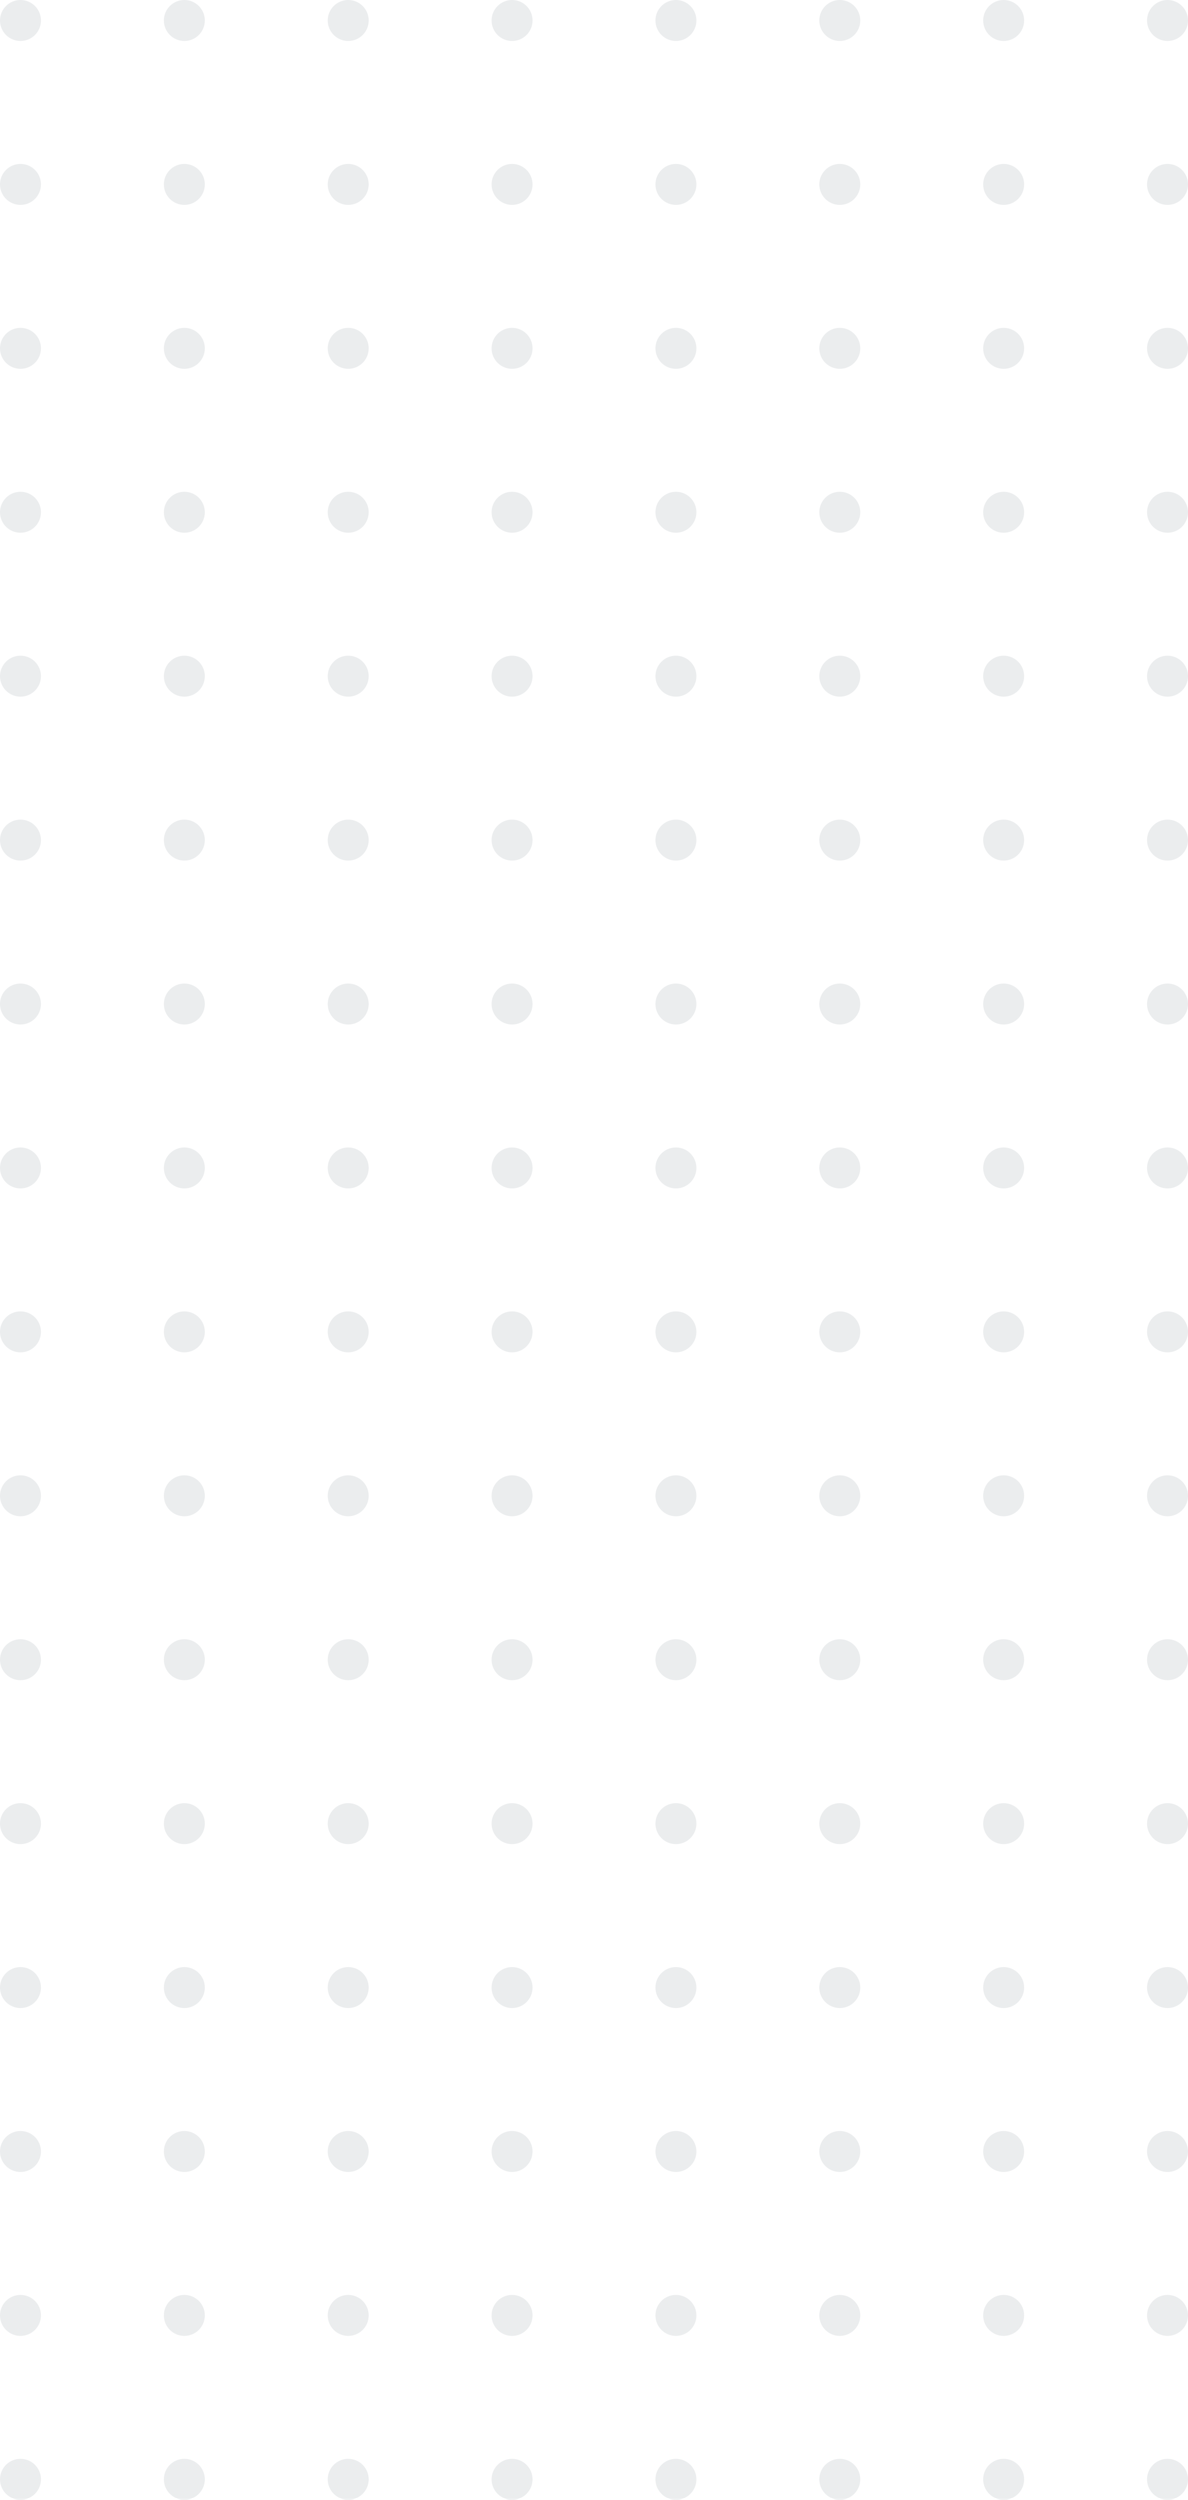 <svg width="145" height="305" viewBox="0 0 145 305" fill="none" xmlns="http://www.w3.org/2000/svg">
<g style="mix-blend-mode:multiply" opacity="0.08">
<circle cx="142.5" cy="2.5" r="2.5" transform="rotate(90 142.5 2.5)" fill="#001629"/>
<circle cx="142.5" cy="22.5" r="2.5" transform="rotate(90 142.5 22.5)" fill="#001629"/>
<circle cx="142.5" cy="42.5" r="2.5" transform="rotate(90 142.5 42.5)" fill="#001629"/>
<circle cx="142.5" cy="62.5" r="2.5" transform="rotate(90 142.5 62.5)" fill="#001629"/>
<circle cx="142.5" cy="82.5" r="2.5" transform="rotate(90 142.5 82.5)" fill="#001629"/>
<circle cx="142.5" cy="102.5" r="2.5" transform="rotate(90 142.5 102.5)" fill="#001629"/>
<circle cx="142.5" cy="122.5" r="2.5" transform="rotate(90 142.5 122.5)" fill="#001629"/>
<circle cx="142.5" cy="142.5" r="2.5" transform="rotate(90 142.5 142.5)" fill="#001629"/>
<circle cx="142.5" cy="162.5" r="2.5" transform="rotate(90 142.5 162.5)" fill="#001629"/>
<circle cx="142.5" cy="182.5" r="2.5" transform="rotate(90 142.5 182.5)" fill="#001629"/>
<circle cx="142.5" cy="202.5" r="2.5" transform="rotate(90 142.5 202.5)" fill="#001629"/>
<circle cx="142.5" cy="222.5" r="2.5" transform="rotate(90 142.5 222.5)" fill="#001629"/>
<circle cx="142.5" cy="242.5" r="2.5" transform="rotate(90 142.5 242.5)" fill="#001629"/>
<circle cx="142.5" cy="262.5" r="2.5" transform="rotate(90 142.5 262.5)" fill="#001629"/>
<circle cx="142.5" cy="282.5" r="2.5" transform="rotate(90 142.5 282.5)" fill="#001629"/>
<circle cx="142.5" cy="302.5" r="2.5" transform="rotate(90 142.5 302.5)" fill="#001629"/>
<circle cx="122.5" cy="2.5" r="2.5" transform="rotate(90 122.5 2.5)" fill="#001629"/>
<circle cx="122.5" cy="22.5" r="2.5" transform="rotate(90 122.5 22.5)" fill="#001629"/>
<circle cx="122.5" cy="42.5" r="2.5" transform="rotate(90 122.5 42.5)" fill="#001629"/>
<circle cx="122.5" cy="62.5" r="2.5" transform="rotate(90 122.5 62.5)" fill="#001629"/>
<circle cx="122.5" cy="82.5" r="2.5" transform="rotate(90 122.5 82.5)" fill="#001629"/>
<circle cx="122.5" cy="102.5" r="2.5" transform="rotate(90 122.5 102.5)" fill="#001629"/>
<circle cx="122.5" cy="122.5" r="2.5" transform="rotate(90 122.5 122.5)" fill="#001629"/>
<circle cx="122.5" cy="142.5" r="2.5" transform="rotate(90 122.5 142.5)" fill="#001629"/>
<circle cx="122.5" cy="162.5" r="2.5" transform="rotate(90 122.5 162.5)" fill="#001629"/>
<circle cx="122.5" cy="182.5" r="2.5" transform="rotate(90 122.5 182.5)" fill="#001629"/>
<circle cx="122.5" cy="202.5" r="2.5" transform="rotate(90 122.5 202.5)" fill="#001629"/>
<circle cx="122.5" cy="222.5" r="2.5" transform="rotate(90 122.5 222.5)" fill="#001629"/>
<circle cx="122.5" cy="242.5" r="2.5" transform="rotate(90 122.5 242.5)" fill="#001629"/>
<circle cx="122.5" cy="262.5" r="2.5" transform="rotate(90 122.5 262.5)" fill="#001629"/>
<circle cx="122.5" cy="282.5" r="2.5" transform="rotate(90 122.5 282.5)" fill="#001629"/>
<circle cx="122.5" cy="302.5" r="2.5" transform="rotate(90 122.5 302.5)" fill="#001629"/>
<circle cx="102.5" cy="2.5" r="2.5" transform="rotate(90 102.5 2.5)" fill="#001629"/>
<circle cx="102.5" cy="22.5" r="2.5" transform="rotate(90 102.5 22.5)" fill="#001629"/>
<circle cx="102.5" cy="42.5" r="2.5" transform="rotate(90 102.5 42.5)" fill="#001629"/>
<circle cx="102.5" cy="62.5" r="2.5" transform="rotate(90 102.5 62.5)" fill="#001629"/>
<circle cx="102.5" cy="82.5" r="2.5" transform="rotate(90 102.5 82.5)" fill="#001629"/>
<circle cx="102.5" cy="102.5" r="2.5" transform="rotate(90 102.5 102.5)" fill="#001629"/>
<circle cx="102.5" cy="122.5" r="2.5" transform="rotate(90 102.5 122.5)" fill="#001629"/>
<circle cx="102.5" cy="142.5" r="2.5" transform="rotate(90 102.5 142.5)" fill="#001629"/>
<circle cx="102.5" cy="162.5" r="2.5" transform="rotate(90 102.5 162.5)" fill="#001629"/>
<circle cx="102.5" cy="182.5" r="2.5" transform="rotate(90 102.5 182.5)" fill="#001629"/>
<circle cx="102.5" cy="202.5" r="2.5" transform="rotate(90 102.5 202.5)" fill="#001629"/>
<circle cx="102.5" cy="222.5" r="2.5" transform="rotate(90 102.5 222.5)" fill="#001629"/>
<circle cx="102.5" cy="242.5" r="2.5" transform="rotate(90 102.5 242.5)" fill="#001629"/>
<circle cx="102.5" cy="262.5" r="2.5" transform="rotate(90 102.5 262.5)" fill="#001629"/>
<circle cx="102.5" cy="282.5" r="2.5" transform="rotate(90 102.5 282.5)" fill="#001629"/>
<circle cx="102.5" cy="302.5" r="2.5" transform="rotate(90 102.5 302.5)" fill="#001629"/>
<circle cx="82.5" cy="2.5" r="2.5" transform="rotate(90 82.5 2.5)" fill="#001629"/>
<circle cx="82.5" cy="22.5" r="2.5" transform="rotate(90 82.5 22.5)" fill="#001629"/>
<circle cx="82.5" cy="42.5" r="2.5" transform="rotate(90 82.5 42.5)" fill="#001629"/>
<circle cx="82.5" cy="62.5" r="2.5" transform="rotate(90 82.5 62.5)" fill="#001629"/>
<circle cx="82.5" cy="82.5" r="2.5" transform="rotate(90 82.5 82.5)" fill="#001629"/>
<circle cx="82.5" cy="102.5" r="2.5" transform="rotate(90 82.5 102.5)" fill="#001629"/>
<circle cx="82.5" cy="122.5" r="2.5" transform="rotate(90 82.5 122.5)" fill="#001629"/>
<circle cx="82.5" cy="142.5" r="2.5" transform="rotate(90 82.5 142.5)" fill="#001629"/>
<circle cx="82.5" cy="162.5" r="2.5" transform="rotate(90 82.5 162.5)" fill="#001629"/>
<circle cx="82.5" cy="182.5" r="2.5" transform="rotate(90 82.5 182.5)" fill="#001629"/>
<circle cx="82.5" cy="202.5" r="2.5" transform="rotate(90 82.5 202.5)" fill="#001629"/>
<circle cx="82.5" cy="222.5" r="2.5" transform="rotate(90 82.5 222.5)" fill="#001629"/>
<circle cx="82.5" cy="242.5" r="2.5" transform="rotate(90 82.5 242.5)" fill="#001629"/>
<circle cx="82.5" cy="262.5" r="2.5" transform="rotate(90 82.5 262.5)" fill="#001629"/>
<circle cx="82.5" cy="282.5" r="2.5" transform="rotate(90 82.5 282.5)" fill="#001629"/>
<circle cx="82.5" cy="302.5" r="2.5" transform="rotate(90 82.5 302.5)" fill="#001629"/>
<circle cx="62.5" cy="2.5" r="2.5" transform="rotate(90 62.5 2.5)" fill="#001629"/>
<circle cx="62.5" cy="22.5" r="2.5" transform="rotate(90 62.5 22.5)" fill="#001629"/>
<circle cx="62.5" cy="42.5" r="2.5" transform="rotate(90 62.5 42.5)" fill="#001629"/>
<circle cx="62.5" cy="62.5" r="2.5" transform="rotate(90 62.5 62.5)" fill="#001629"/>
<circle cx="62.5" cy="82.5" r="2.5" transform="rotate(90 62.5 82.5)" fill="#001629"/>
<circle cx="62.5" cy="102.5" r="2.5" transform="rotate(90 62.5 102.5)" fill="#001629"/>
<circle cx="62.5" cy="122.5" r="2.5" transform="rotate(90 62.5 122.5)" fill="#001629"/>
<circle cx="62.5" cy="142.5" r="2.5" transform="rotate(90 62.5 142.5)" fill="#001629"/>
<circle cx="62.5" cy="162.5" r="2.5" transform="rotate(90 62.5 162.5)" fill="#001629"/>
<circle cx="62.5" cy="182.5" r="2.5" transform="rotate(90 62.5 182.5)" fill="#001629"/>
<circle cx="62.5" cy="202.5" r="2.5" transform="rotate(90 62.5 202.5)" fill="#001629"/>
<circle cx="62.5" cy="222.5" r="2.5" transform="rotate(90 62.5 222.5)" fill="#001629"/>
<circle cx="62.5" cy="242.5" r="2.5" transform="rotate(90 62.5 242.5)" fill="#001629"/>
<circle cx="62.5" cy="262.5" r="2.5" transform="rotate(90 62.5 262.5)" fill="#001629"/>
<circle cx="62.5" cy="282.5" r="2.5" transform="rotate(90 62.5 282.5)" fill="#001629"/>
<circle cx="62.5" cy="302.5" r="2.5" transform="rotate(90 62.5 302.5)" fill="#001629"/>
<circle cx="42.5" cy="2.5" r="2.5" transform="rotate(90 42.5 2.5)" fill="#001629"/>
<circle cx="42.5" cy="22.5" r="2.5" transform="rotate(90 42.5 22.5)" fill="#001629"/>
<circle cx="42.5" cy="42.5" r="2.5" transform="rotate(90 42.5 42.5)" fill="#001629"/>
<circle cx="42.5" cy="62.5" r="2.5" transform="rotate(90 42.5 62.5)" fill="#001629"/>
<circle cx="42.5" cy="82.5" r="2.5" transform="rotate(90 42.5 82.5)" fill="#001629"/>
<circle cx="42.5" cy="102.5" r="2.5" transform="rotate(90 42.5 102.5)" fill="#001629"/>
<circle cx="42.5" cy="122.5" r="2.5" transform="rotate(90 42.5 122.5)" fill="#001629"/>
<circle cx="42.5" cy="142.5" r="2.5" transform="rotate(90 42.5 142.5)" fill="#001629"/>
<circle cx="42.5" cy="162.5" r="2.5" transform="rotate(90 42.5 162.5)" fill="#001629"/>
<circle cx="42.5" cy="182.5" r="2.5" transform="rotate(90 42.5 182.5)" fill="#001629"/>
<circle cx="42.5" cy="202.5" r="2.5" transform="rotate(90 42.5 202.5)" fill="#001629"/>
<circle cx="42.5" cy="222.5" r="2.5" transform="rotate(90 42.5 222.5)" fill="#001629"/>
<circle cx="42.5" cy="242.5" r="2.5" transform="rotate(90 42.5 242.5)" fill="#001629"/>
<circle cx="42.5" cy="262.5" r="2.5" transform="rotate(90 42.5 262.5)" fill="#001629"/>
<circle cx="42.5" cy="282.5" r="2.5" transform="rotate(90 42.5 282.5)" fill="#001629"/>
<circle cx="42.5" cy="302.5" r="2.5" transform="rotate(90 42.5 302.5)" fill="#001629"/>
<circle cx="22.5" cy="2.5" r="2.5" transform="rotate(90 22.5 2.5)" fill="#001629"/>
<circle cx="22.5" cy="22.5" r="2.5" transform="rotate(90 22.5 22.5)" fill="#001629"/>
<circle cx="22.5" cy="42.5" r="2.5" transform="rotate(90 22.5 42.5)" fill="#001629"/>
<circle cx="22.5" cy="62.5" r="2.5" transform="rotate(90 22.5 62.5)" fill="#001629"/>
<circle cx="22.5" cy="82.5" r="2.5" transform="rotate(90 22.5 82.5)" fill="#001629"/>
<circle cx="22.5" cy="102.5" r="2.5" transform="rotate(90 22.5 102.5)" fill="#001629"/>
<circle cx="22.5" cy="122.5" r="2.5" transform="rotate(90 22.5 122.5)" fill="#001629"/>
<circle cx="22.5" cy="142.5" r="2.5" transform="rotate(90 22.5 142.5)" fill="#001629"/>
<circle cx="22.5" cy="162.5" r="2.5" transform="rotate(90 22.5 162.5)" fill="#001629"/>
<circle cx="22.5" cy="182.5" r="2.5" transform="rotate(90 22.5 182.5)" fill="#001629"/>
<circle cx="22.5" cy="202.5" r="2.5" transform="rotate(90 22.5 202.5)" fill="#001629"/>
<circle cx="22.5" cy="222.5" r="2.5" transform="rotate(90 22.5 222.5)" fill="#001629"/>
<circle cx="22.5" cy="242.5" r="2.5" transform="rotate(90 22.5 242.5)" fill="#001629"/>
<circle cx="22.5" cy="262.5" r="2.5" transform="rotate(90 22.5 262.5)" fill="#001629"/>
<circle cx="22.5" cy="282.5" r="2.5" transform="rotate(90 22.5 282.5)" fill="#001629"/>
<circle cx="22.5" cy="302.5" r="2.5" transform="rotate(90 22.5 302.5)" fill="#001629"/>
<circle cx="2.5" cy="2.5" r="2.5" transform="rotate(90 2.5 2.5)" fill="#001629"/>
<circle cx="2.5" cy="22.5" r="2.5" transform="rotate(90 2.5 22.5)" fill="#001629"/>
<circle cx="2.5" cy="42.5" r="2.5" transform="rotate(90 2.5 42.5)" fill="#001629"/>
<circle cx="2.5" cy="62.5" r="2.5" transform="rotate(90 2.5 62.5)" fill="#001629"/>
<circle cx="2.5" cy="82.5" r="2.5" transform="rotate(90 2.5 82.5)" fill="#001629"/>
<circle cx="2.5" cy="102.5" r="2.5" transform="rotate(90 2.5 102.5)" fill="#001629"/>
<circle cx="2.5" cy="122.5" r="2.5" transform="rotate(90 2.5 122.5)" fill="#001629"/>
<circle cx="2.5" cy="142.5" r="2.5" transform="rotate(90 2.5 142.5)" fill="#001629"/>
<circle cx="2.5" cy="162.5" r="2.5" transform="rotate(90 2.5 162.5)" fill="#001629"/>
<circle cx="2.5" cy="182.5" r="2.5" transform="rotate(90 2.5 182.5)" fill="#001629"/>
<circle cx="2.5" cy="202.5" r="2.5" transform="rotate(90 2.5 202.5)" fill="#001629"/>
<circle cx="2.5" cy="222.5" r="2.5" transform="rotate(90 2.5 222.5)" fill="#001629"/>
<circle cx="2.5" cy="242.5" r="2.5" transform="rotate(90 2.5 242.5)" fill="#001629"/>
<circle cx="2.5" cy="262.5" r="2.5" transform="rotate(90 2.5 262.5)" fill="#001629"/>
<circle cx="2.5" cy="282.5" r="2.5" transform="rotate(90 2.5 282.5)" fill="#001629"/>
<circle cx="2.5" cy="302.5" r="2.5" transform="rotate(90 2.5 302.5)" fill="#001629"/>
</g>
</svg>
